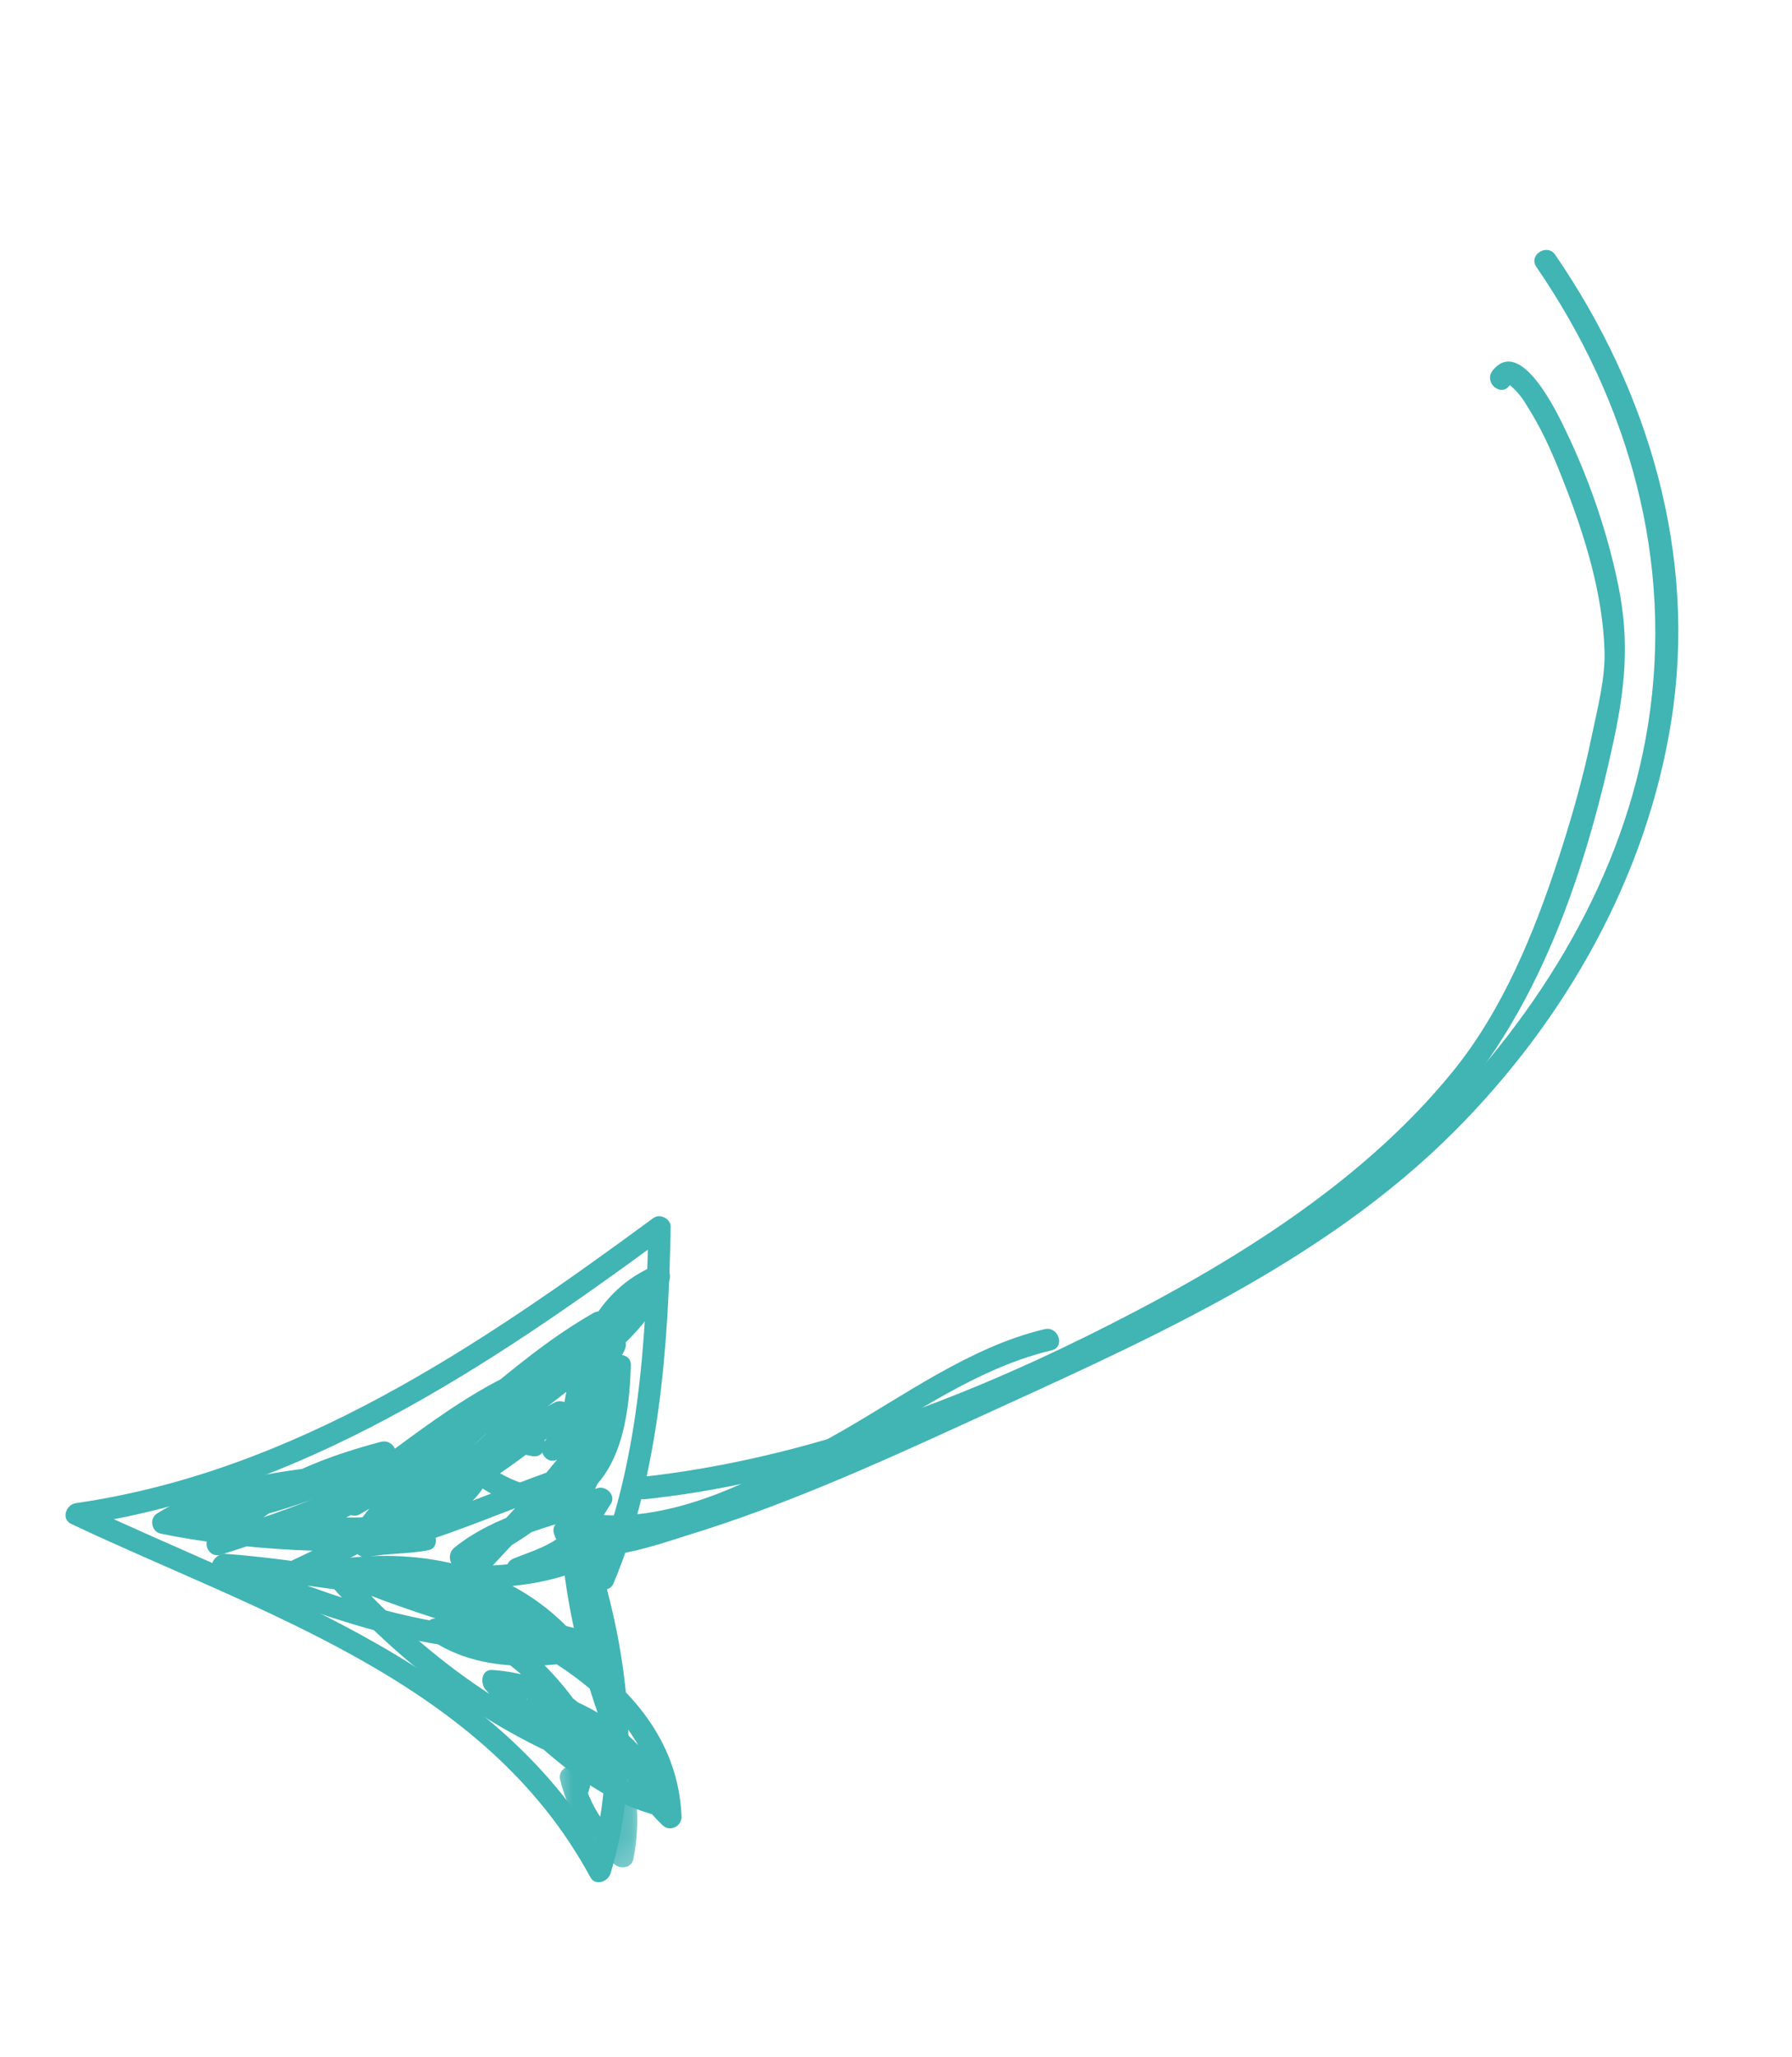 <svg width="61" height="70" viewBox="0 0 61 70" fill="none" xmlns="http://www.w3.org/2000/svg">
<mask id="mask0_3531_46572" style="mask-type:luminance" maskUnits="userSpaceOnUse" x="18" y="57" width="4" height="7">
<path d="M21.829 57.985H18.574V63.82H21.829V57.985Z" fill="white"/>
</mask>
<g mask="url(#mask0_3531_46572)">
<mask id="mask1_3531_46572" style="mask-type:luminance" maskUnits="userSpaceOnUse" x="0" y="0" width="61" height="71">
<path d="M13.067 0.005L0.168 59.908L47.402 70.007L60.301 10.104L13.067 0.005Z" fill="white"/>
</mask>
<g mask="url(#mask1_3531_46572)">
<mask id="mask2_3531_46572" style="mask-type:luminance" maskUnits="userSpaceOnUse" x="0" y="0" width="61" height="71">
<path d="M13.067 0.005L0.168 59.908L47.402 70.007L60.301 10.104L13.067 0.005Z" fill="white"/>
</mask>
<g mask="url(#mask2_3531_46572)">
<path d="M19.841 58.821C20.846 60.047 21.109 61.559 20.817 63.091C21.026 63.023 21.236 62.954 21.446 62.891C20.529 62.152 20.094 61.476 19.792 60.343C19.553 60.421 19.309 60.499 19.07 60.581C19.133 60.815 19.211 61.17 19.47 61.267C19.655 61.335 19.889 61.311 19.982 61.107C20.275 60.455 20.046 59.638 20.143 58.953C20.216 58.471 19.47 58.306 19.396 58.792C19.309 59.376 19.538 60.231 19.304 60.757C19.475 60.703 19.645 60.65 19.821 60.596C19.924 60.635 19.806 60.402 19.792 60.348C19.665 59.877 18.943 60.115 19.07 60.586C19.401 61.841 19.919 62.638 20.934 63.46C21.153 63.635 21.509 63.557 21.563 63.256C21.895 61.544 21.612 59.789 20.485 58.418C20.177 58.043 19.533 58.452 19.846 58.831L19.841 58.821Z" fill="#41B4B4"/>
</g>
</g>
</g>
<path d="M52.295 9.079C55.457 13.688 56.98 19.095 56.101 24.653C55.282 29.836 52.417 34.49 48.752 38.175C46.537 40.403 44.151 41.92 41.413 43.378C38.212 45.08 34.938 46.67 31.634 48.158C30.722 48.571 20.05 53.449 19.586 51.961C19.44 51.494 18.713 51.732 18.859 52.199C19.332 53.711 22.441 52.539 23.344 52.267C26.633 51.265 29.8 49.84 32.918 48.411C38.773 45.727 44.946 43.087 49.543 38.467C53.31 34.679 56.057 29.822 56.892 24.526C57.78 18.905 56.126 13.314 52.939 8.67C52.661 8.266 52.017 8.68 52.3 9.083L52.295 9.079Z" fill="#41B4B4"/>
<path d="M21.898 51.027C26.739 50.526 31.458 48.853 35.869 46.85C40.461 44.759 44.95 42.109 48.566 38.564C52.163 35.044 53.9 30.002 54.934 25.183C55.325 23.364 55.466 21.794 55.095 19.965C54.724 18.123 54.09 16.29 53.27 14.597C53.002 14.043 51.753 11.408 50.806 12.618C50.504 13.002 51.07 13.518 51.372 13.134C51.406 13.09 51.397 13.1 51.592 13.289C51.802 13.498 51.953 13.766 52.104 14.014C52.592 14.811 52.953 15.687 53.29 16.557C53.968 18.312 54.554 20.223 54.617 22.12C54.651 23.082 54.383 24.089 54.188 25.023C53.9 26.433 53.505 27.818 53.06 29.185C52.236 31.723 51.153 34.378 49.45 36.469C46.234 40.427 41.544 43.218 37.026 45.455C32.449 47.72 27.432 49.573 22.338 50.205C22.177 50.225 22.016 50.244 21.855 50.259C21.372 50.307 21.41 51.071 21.898 51.017V51.027Z" fill="#41B4B4"/>
<path d="M19.53 52.198C22.385 52.743 25.215 51.396 27.669 50.108C30.29 48.731 32.876 46.645 35.794 45.955C36.272 45.843 36.028 45.119 35.555 45.235C33.037 45.829 30.763 47.506 28.553 48.761C25.966 50.224 22.785 52.048 19.691 51.459C19.208 51.367 19.047 52.111 19.53 52.203V52.198Z" fill="#41B4B4"/>
<path d="M16.974 48.265C16.861 49.554 14.71 50.584 13.748 51.163C12.231 52.072 10.625 52.855 9 53.56C9.108 53.789 9.22 54.013 9.327 54.241C12.855 52.549 16.437 50.959 19.365 48.304C19.706 47.993 19.233 47.541 18.877 47.73C16.94 48.737 15.363 50.249 13.69 51.625C13.851 51.82 14.017 52.009 14.178 52.199C16.1 50.103 18.36 48.348 20.165 46.145C20.453 45.795 20.058 45.387 19.677 45.571C16.735 46.991 14.866 49.704 12.338 51.674C12.499 51.863 12.665 52.058 12.831 52.248C14.958 49.432 18.16 47.672 20.692 45.26C21.019 44.949 20.56 44.477 20.204 44.681C17.169 46.417 14.876 49.16 11.84 50.896C12.001 51.09 12.167 51.28 12.328 51.469C13.992 49.928 16.061 48.81 17.833 47.39C18.223 47.079 17.857 46.544 17.418 46.753C14.47 48.158 12.201 50.604 9.259 52.009C9.4 52.223 9.537 52.437 9.674 52.651C11.616 51.693 13.646 50.876 15.363 49.529C15.744 49.233 15.373 48.625 14.949 48.892C12.582 50.385 9.947 51.348 7.292 52.194C7.424 52.403 7.561 52.607 7.692 52.816C9.112 51.139 11.143 50.351 13.221 49.802C13.114 49.573 13.002 49.345 12.894 49.121C10.747 50.453 8.22 51.047 5.765 51.538L5.999 52.257C7.668 51.698 9.361 51.221 11.025 50.662C11.43 50.526 11.323 49.87 10.884 49.918C8.942 50.142 7.039 50.468 5.35 51.504C5.067 51.679 5.155 52.131 5.477 52.194C8.439 52.797 11.479 52.865 14.49 52.773C14.441 52.525 14.392 52.277 14.348 52.029C13.665 52.16 12.972 52.126 12.294 52.257C12.372 52.495 12.45 52.739 12.533 52.977C15.037 52.452 17.335 51.309 19.755 50.521C19.619 50.312 19.487 50.108 19.355 49.904C18.325 51.153 17.096 52.063 15.563 52.622C15.671 52.846 15.783 53.074 15.89 53.303C17.237 52.218 18.97 51.897 20.575 51.367C20.424 51.192 20.268 51.012 20.116 50.833C19.848 51.241 19.614 51.688 19.301 52.063C18.872 52.578 18.077 52.797 17.481 53.04C17.096 53.191 17.169 53.833 17.623 53.779C18.682 53.663 19.706 53.526 20.643 52.992C20.502 52.778 20.365 52.564 20.229 52.355C18.862 53.171 17.393 53.269 15.842 53.317C15.944 53.531 16.047 53.745 16.149 53.954C17.974 51.941 19.975 50.059 21.234 47.614C21.429 47.234 20.897 46.845 20.614 47.181C20.029 47.876 19.36 48.494 18.608 49.009C18.77 49.204 18.935 49.393 19.096 49.583C19.97 48.46 20.629 47.225 21.258 45.951C21.478 45.503 20.838 45.187 20.58 45.6C19.633 47.132 19.536 48.829 19.511 50.58C19.502 50.959 20.072 51.066 20.229 50.735C20.853 49.408 21.166 47.993 21.473 46.563C21.219 46.544 20.97 46.524 20.716 46.505C20.687 47.643 20.517 48.785 19.916 49.773C19.101 51.129 17.593 50.575 16.554 49.845C16.364 49.709 16.076 49.704 15.959 49.947C15.173 51.64 12.25 51.829 10.64 51.523C10.157 51.435 9.996 52.175 10.479 52.267C12.416 52.636 15.685 52.33 16.632 50.298C16.432 50.332 16.237 50.371 16.037 50.4C17.208 51.221 18.652 51.844 19.931 50.876C21.214 49.899 21.434 47.93 21.473 46.456C21.488 46.019 20.809 45.989 20.716 46.398C20.424 47.759 20.136 49.111 19.541 50.375C19.78 50.424 20.019 50.478 20.258 50.531C20.282 48.902 20.365 47.37 21.248 45.946C21.024 45.829 20.795 45.712 20.57 45.596C19.975 46.806 19.36 47.993 18.526 49.067C18.272 49.393 18.638 49.899 19.018 49.641C19.823 49.092 20.546 48.435 21.17 47.687C20.965 47.541 20.756 47.4 20.551 47.254C19.326 49.641 17.359 51.469 15.578 53.434C15.349 53.687 15.549 54.081 15.886 54.071C17.579 54.017 19.155 53.876 20.638 52.987C21.058 52.734 20.648 52.106 20.224 52.35C19.409 52.816 18.496 52.914 17.574 53.016C17.623 53.264 17.672 53.512 17.715 53.76C18.364 53.502 19.121 53.254 19.648 52.782C20.136 52.345 20.433 51.722 20.79 51.183C20.985 50.891 20.629 50.546 20.331 50.648C18.662 51.197 16.866 51.542 15.466 52.67C15.149 52.928 15.359 53.512 15.793 53.351C17.442 52.753 18.794 51.776 19.907 50.424C20.146 50.137 19.882 49.68 19.506 49.806C17.086 50.594 14.788 51.737 12.284 52.262C11.801 52.364 12.05 53.079 12.523 52.987C13.207 52.855 13.899 52.889 14.578 52.758C15.017 52.67 14.856 52.004 14.436 52.014C11.489 52.106 8.527 52.043 5.628 51.45C5.667 51.679 5.711 51.912 5.755 52.141C7.331 51.173 9.103 50.881 10.918 50.677C10.869 50.429 10.825 50.181 10.777 49.933C9.108 50.492 7.414 50.969 5.75 51.528C5.272 51.688 5.521 52.345 5.989 52.248C8.512 51.747 11.089 51.119 13.299 49.748C13.68 49.515 13.382 48.961 12.972 49.067C10.772 49.646 8.62 50.517 7.122 52.291C6.878 52.578 7.151 53.03 7.522 52.909C10.24 52.043 12.933 51.047 15.359 49.525C15.222 49.311 15.08 49.097 14.944 48.883C13.226 50.23 11.196 51.047 9.254 52.004C8.81 52.223 9.234 52.85 9.669 52.641C12.616 51.236 14.885 48.79 17.828 47.385C17.691 47.171 17.554 46.957 17.413 46.748C15.593 48.212 13.475 49.364 11.762 50.954C11.43 51.265 11.894 51.737 12.25 51.533C15.285 49.797 17.579 47.054 20.614 45.319L20.126 44.74C17.593 47.152 14.397 48.912 12.265 51.732C12.021 52.053 12.387 52.593 12.753 52.306C15.276 50.341 17.154 47.623 20.087 46.203C19.926 46.014 19.76 45.819 19.599 45.63C17.789 47.832 15.529 49.588 13.612 51.683C13.329 51.995 13.758 52.539 14.1 52.257C15.773 50.886 17.354 49.374 19.292 48.362C19.131 48.173 18.965 47.978 18.799 47.789C15.925 50.39 12.367 51.941 8.908 53.599C8.517 53.789 8.839 54.455 9.234 54.28C11.089 53.473 12.904 52.564 14.627 51.513C15.661 50.881 17.593 49.806 17.715 48.421C17.759 47.944 17.013 47.774 16.969 48.265H16.974Z" fill="#41B4B4"/>
<path d="M19.429 52.656C20.605 56.167 21.102 59.989 20.034 63.592C20.263 63.548 20.497 63.509 20.727 63.465C17.052 56.673 9.347 54.295 2.784 51.197C2.735 51.436 2.681 51.674 2.632 51.912C10.225 50.809 16.608 46.534 22.654 42.09L22.069 41.794C22 45.654 21.722 49.923 20.209 53.527C20.019 53.979 20.697 54.334 20.888 53.877C22.454 50.138 22.756 45.761 22.83 41.75C22.83 41.473 22.464 41.288 22.239 41.453C16.315 45.81 10.035 50.074 2.589 51.154C2.242 51.202 2.066 51.698 2.437 51.868C8.869 54.907 16.486 57.212 20.092 63.879C20.263 64.2 20.697 64.039 20.785 63.752C21.893 60.028 21.376 56.05 20.16 52.418C20.004 51.956 19.282 52.189 19.438 52.656H19.429Z" fill="#41B4B4"/>
<path d="M14.656 54.143C16.203 55.155 17.862 55.821 19.667 56.229C19.57 56.079 19.472 55.928 19.374 55.777L19.306 56.098C19.423 56.001 19.54 55.899 19.657 55.801C18.145 56.03 16.378 56.127 15.07 55.194C14.992 55.413 14.914 55.631 14.836 55.85C16.964 55.724 18.384 57.464 19.452 59.074C19.667 58.938 19.882 58.797 20.092 58.661C19.657 58.126 19.047 57.722 18.393 57.518C18.34 57.766 18.286 58.014 18.232 58.262C20.023 58.7 21.531 59.837 22.2 61.583C22.346 61.422 22.492 61.257 22.644 61.092C20.814 60.64 19.462 59.429 18.115 58.174C18.003 58.393 17.891 58.612 17.779 58.826C19.135 59.118 20.223 59.482 21.385 60.251C21.473 60.017 21.556 59.779 21.643 59.541C19.799 59.127 18.286 58.393 17.047 56.944L16.812 57.605C18.642 57.737 19.716 58.733 20.541 60.299C20.672 60.105 20.809 59.915 20.941 59.721C17.266 58.529 14.011 55.996 11.523 53.093C11.376 53.297 11.235 53.506 11.088 53.711C12.962 54.45 14.836 55.169 16.803 55.612C17.213 55.704 17.466 55.057 17.061 54.902C15.319 54.241 13.489 53.818 11.762 53.103C11.708 53.341 11.659 53.579 11.606 53.818C14.285 53.463 16.944 54.002 18.867 55.996C18.945 55.777 19.023 55.558 19.101 55.34C15.192 55.811 11.337 54.377 7.785 52.918C7.702 53.156 7.614 53.39 7.526 53.628C9.82 53.808 12.084 54.25 14.382 54.43C14.856 54.464 15.041 53.793 14.543 53.686C14.226 53.618 13.904 53.55 13.587 53.482C13.099 53.38 12.962 54.085 13.426 54.226C17.008 55.325 22.268 57.479 22.444 61.87C22.658 61.768 22.868 61.666 23.083 61.563C20.833 59.434 20.17 55.476 19.877 52.563C19.608 49.894 19.486 45.031 22.556 43.786L22.097 43.247C21.102 45.639 18.335 46.821 16.622 48.654C16.427 48.863 16.544 49.222 16.827 49.281C17.256 49.373 17.676 49.466 18.106 49.553C18.589 49.655 18.75 48.911 18.267 48.809C17.837 48.717 17.418 48.624 16.988 48.537C17.056 48.746 17.125 48.955 17.188 49.164C18.945 47.287 21.746 46.072 22.776 43.597C22.893 43.315 22.658 42.921 22.317 43.062C19.057 44.38 18.886 48.897 19.052 51.848C19.169 53.939 19.584 56.025 20.248 58.009C20.741 59.477 21.419 61.038 22.561 62.123C22.81 62.356 23.215 62.147 23.2 61.816C23.005 57.032 17.505 54.678 13.577 53.472C13.524 53.72 13.47 53.968 13.416 54.216C13.738 54.284 14.055 54.352 14.373 54.42C14.426 54.172 14.48 53.925 14.534 53.677C12.24 53.497 9.976 53.054 7.678 52.879C7.292 52.85 6.985 53.409 7.419 53.589C11.103 55.092 15.085 56.579 19.135 56.093C19.472 56.054 19.604 55.675 19.369 55.432C17.32 53.302 14.416 52.675 11.547 53.054C11.21 53.098 11.015 53.613 11.396 53.769C13.123 54.484 14.953 54.902 16.695 55.568C16.783 55.33 16.866 55.096 16.954 54.858C15.051 54.43 13.241 53.74 11.43 53.025C11.015 52.864 10.713 53.312 10.996 53.647C13.577 56.657 16.964 59.22 20.77 60.455C21.121 60.567 21.307 60.134 21.17 59.876C20.209 58.033 18.867 56.983 16.759 56.832C16.383 56.808 16.344 57.285 16.524 57.494C17.847 59.04 19.516 59.832 21.477 60.275C21.926 60.372 22.073 59.794 21.736 59.565C20.511 58.753 19.369 58.379 17.94 58.072C17.564 57.99 17.325 58.466 17.603 58.724C19.052 60.076 20.516 61.335 22.488 61.821C22.761 61.889 23.034 61.597 22.932 61.33C22.166 59.332 20.462 58.004 18.398 57.498C17.915 57.382 17.779 58.096 18.237 58.242C18.686 58.383 19.169 58.695 19.462 59.054C19.765 59.429 20.384 59.059 20.101 58.641C18.872 56.793 17.222 54.926 14.802 55.077C14.499 55.096 14.285 55.534 14.568 55.738C16.061 56.808 17.959 56.813 19.716 56.545C19.887 56.521 20.028 56.424 20.067 56.244C20.092 56.142 20.111 56.035 20.136 55.928C20.18 55.724 20.048 55.519 19.843 55.476C18.106 55.082 16.52 54.435 15.027 53.458C14.617 53.19 14.265 53.866 14.675 54.134L14.656 54.143Z" fill="#41B4B4"/>
</svg>
